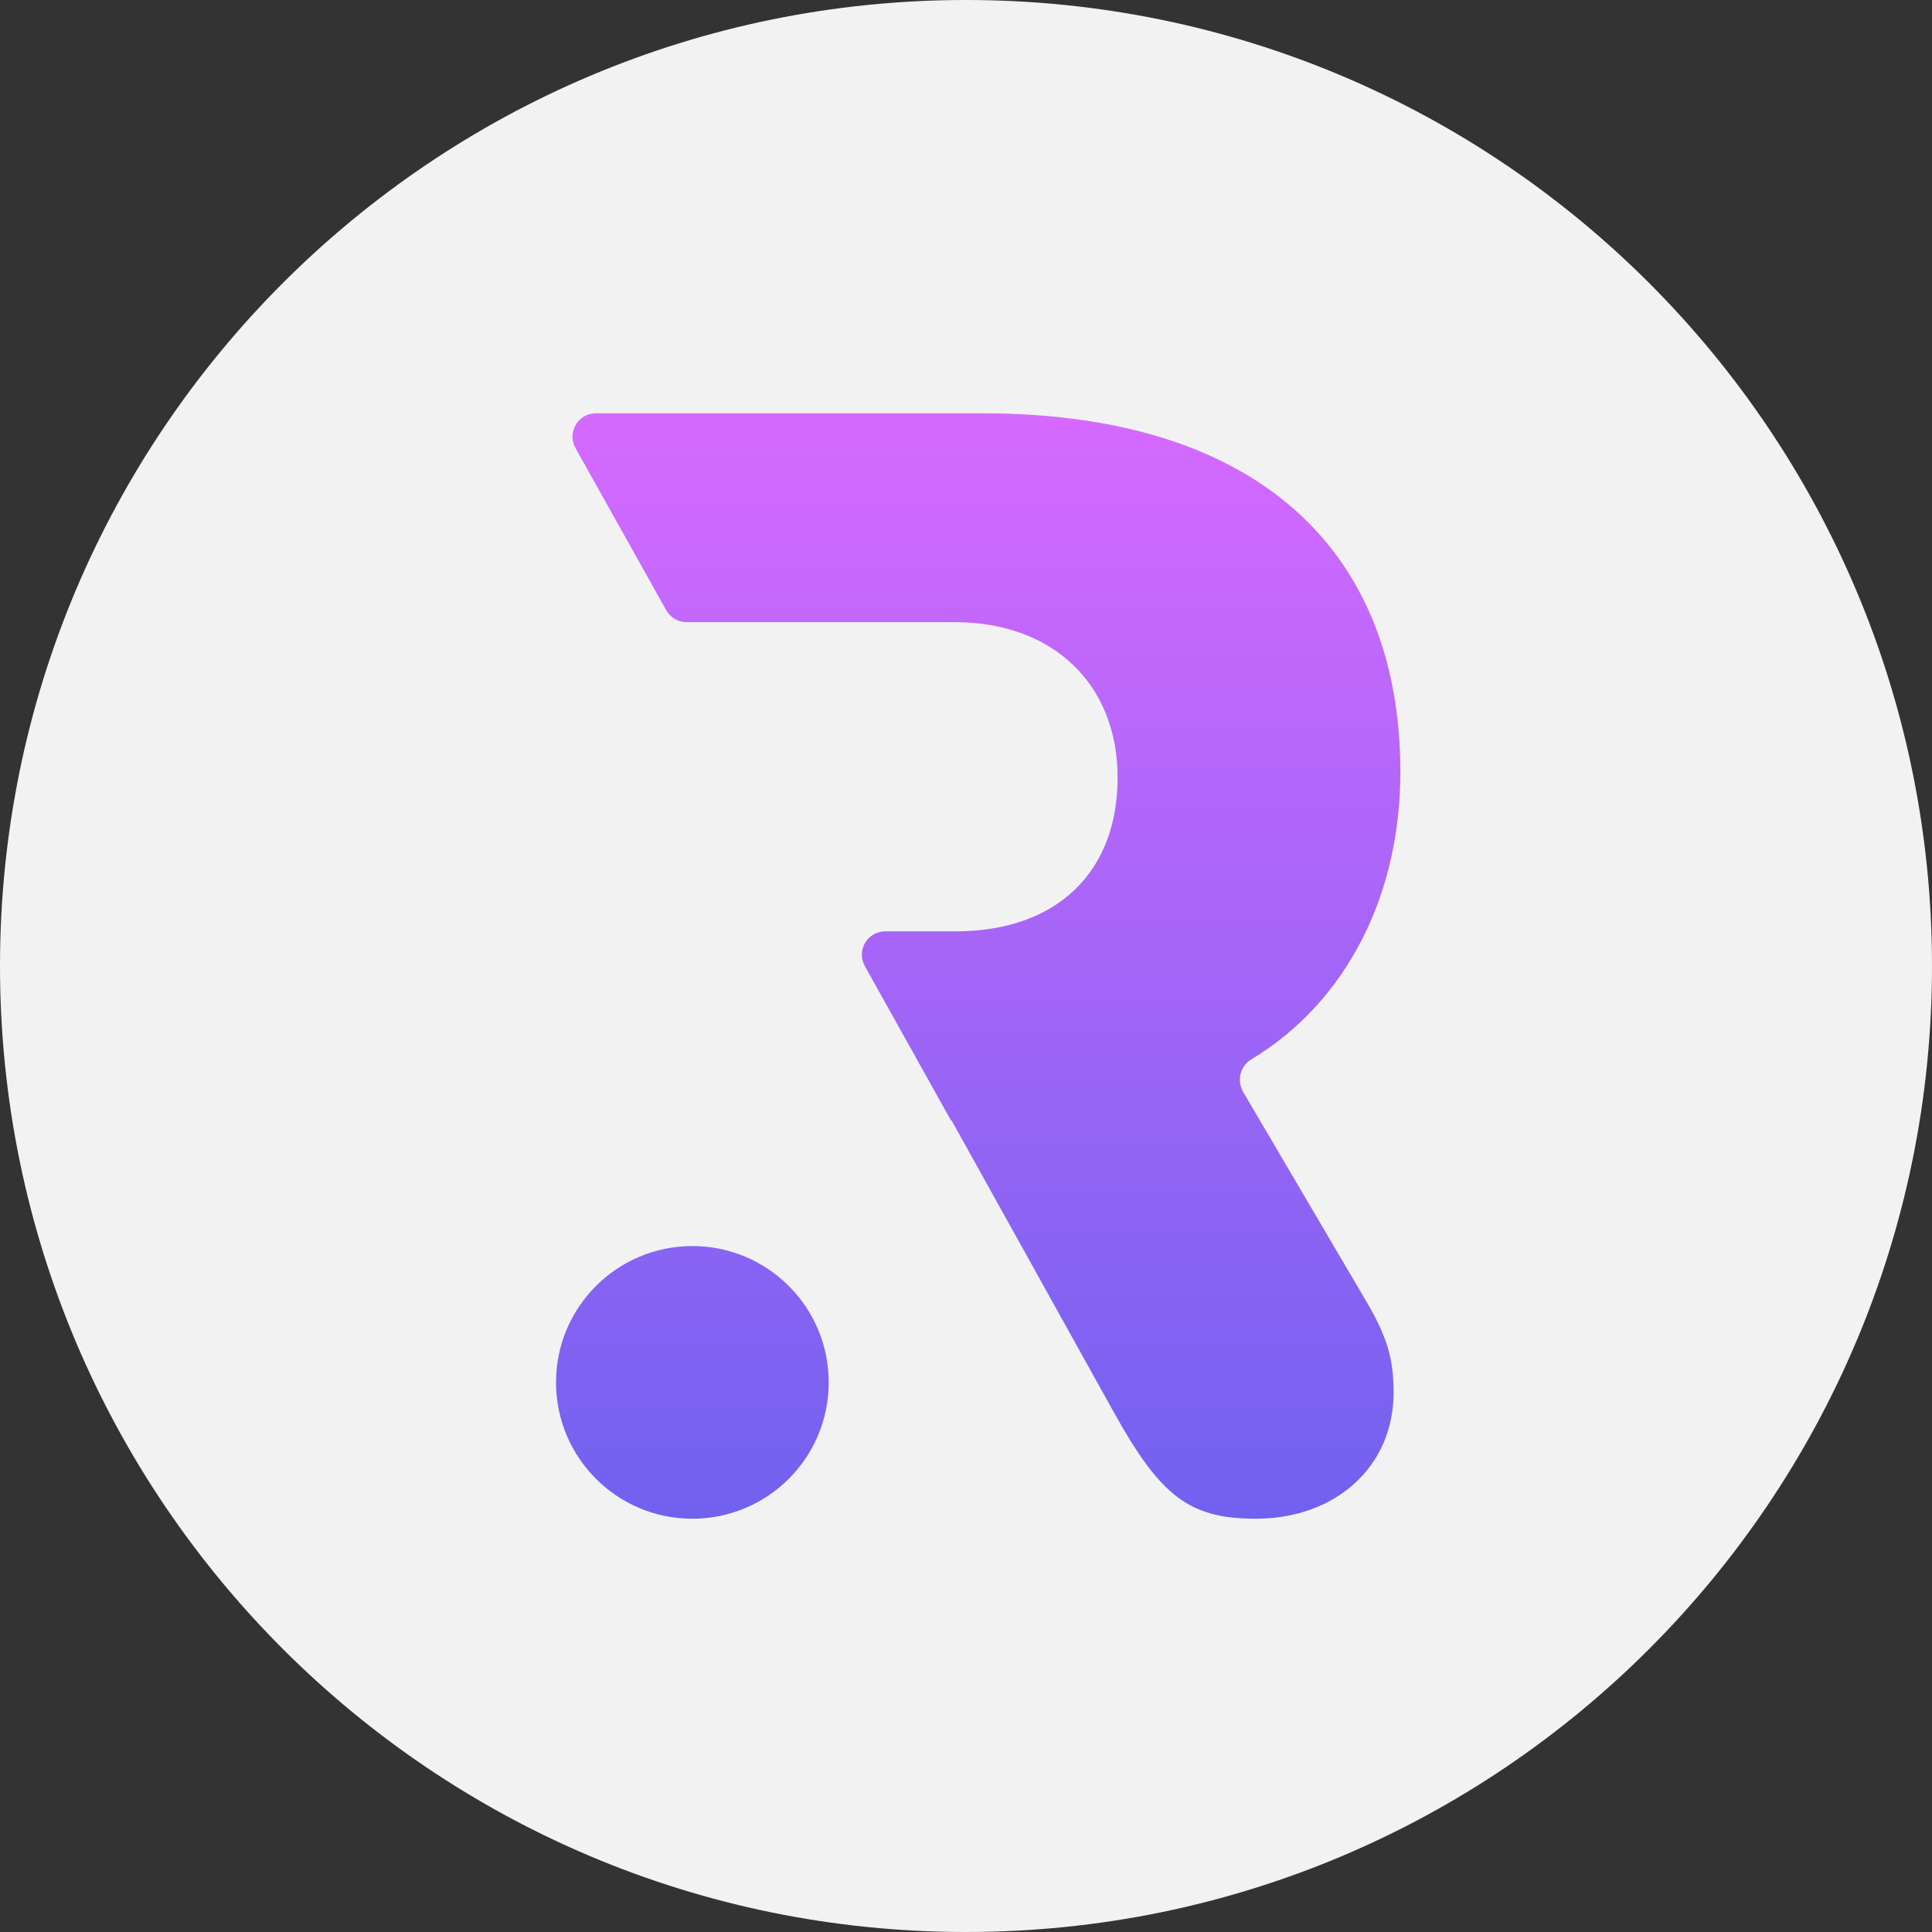 <svg width="64" height="64" viewBox="0 0 64 64" fill="none" xmlns="http://www.w3.org/2000/svg">
<rect x="0" y="0" width="64" height="64" fill="#333333" stroke="none"/>
<path d="M32 0C14.327 0 0 14.327 0 32C0 49.673 14.327 64 32 64C49.673 64 64 49.673 64 32C64 14.327 49.673 0 32 0Z" fill="#F2F2F2"/>
<path d="M41.186 36.181C40.969 35.812 41.07 35.325 41.437 35.103C44.677 33.148 46.389 29.562 46.389 25.581C46.389 18.137 41.543 13.691 32.551 13.691H19.74C19.148 13.691 18.775 14.327 19.064 14.843L22.069 20.213C22.206 20.458 22.465 20.61 22.745 20.61H31.627C34.899 20.61 37.022 22.683 37.022 25.756C37.022 28.878 35.024 30.852 31.652 30.852H29.325C28.733 30.852 28.361 31.487 28.649 32.003L31.505 37.121H31.526L36.872 46.738C38.42 49.535 39.37 50.31 41.593 50.31C44.266 50.31 46.164 48.562 46.164 46.139C46.164 45.065 45.989 44.316 45.19 42.991L41.186 36.181Z" fill="url(#paint0_linear)"/>
<path d="M22.935 50.31C25.43 50.31 27.452 48.288 27.452 45.794C27.452 43.299 25.43 41.277 22.935 41.277C20.441 41.277 18.419 43.299 18.419 45.794C18.419 48.288 20.441 50.31 22.935 50.31Z" fill="url(#paint1_linear)"/>
<defs>
<linearGradient id="paint0_linear" x1="32.404" y1="13.691" x2="32.404" y2="50.31" gradientUnits="userSpaceOnUse">
<stop stop-color="#D669FF"/>
<stop offset="1" stop-color="#7161EF"/>
</linearGradient>
<linearGradient id="paint1_linear" x1="32.404" y1="13.691" x2="32.404" y2="50.31" gradientUnits="userSpaceOnUse">
<stop stop-color="#D669FF"/>
<stop offset="1" stop-color="#7161EF"/>
</linearGradient>
</defs>
</svg>
